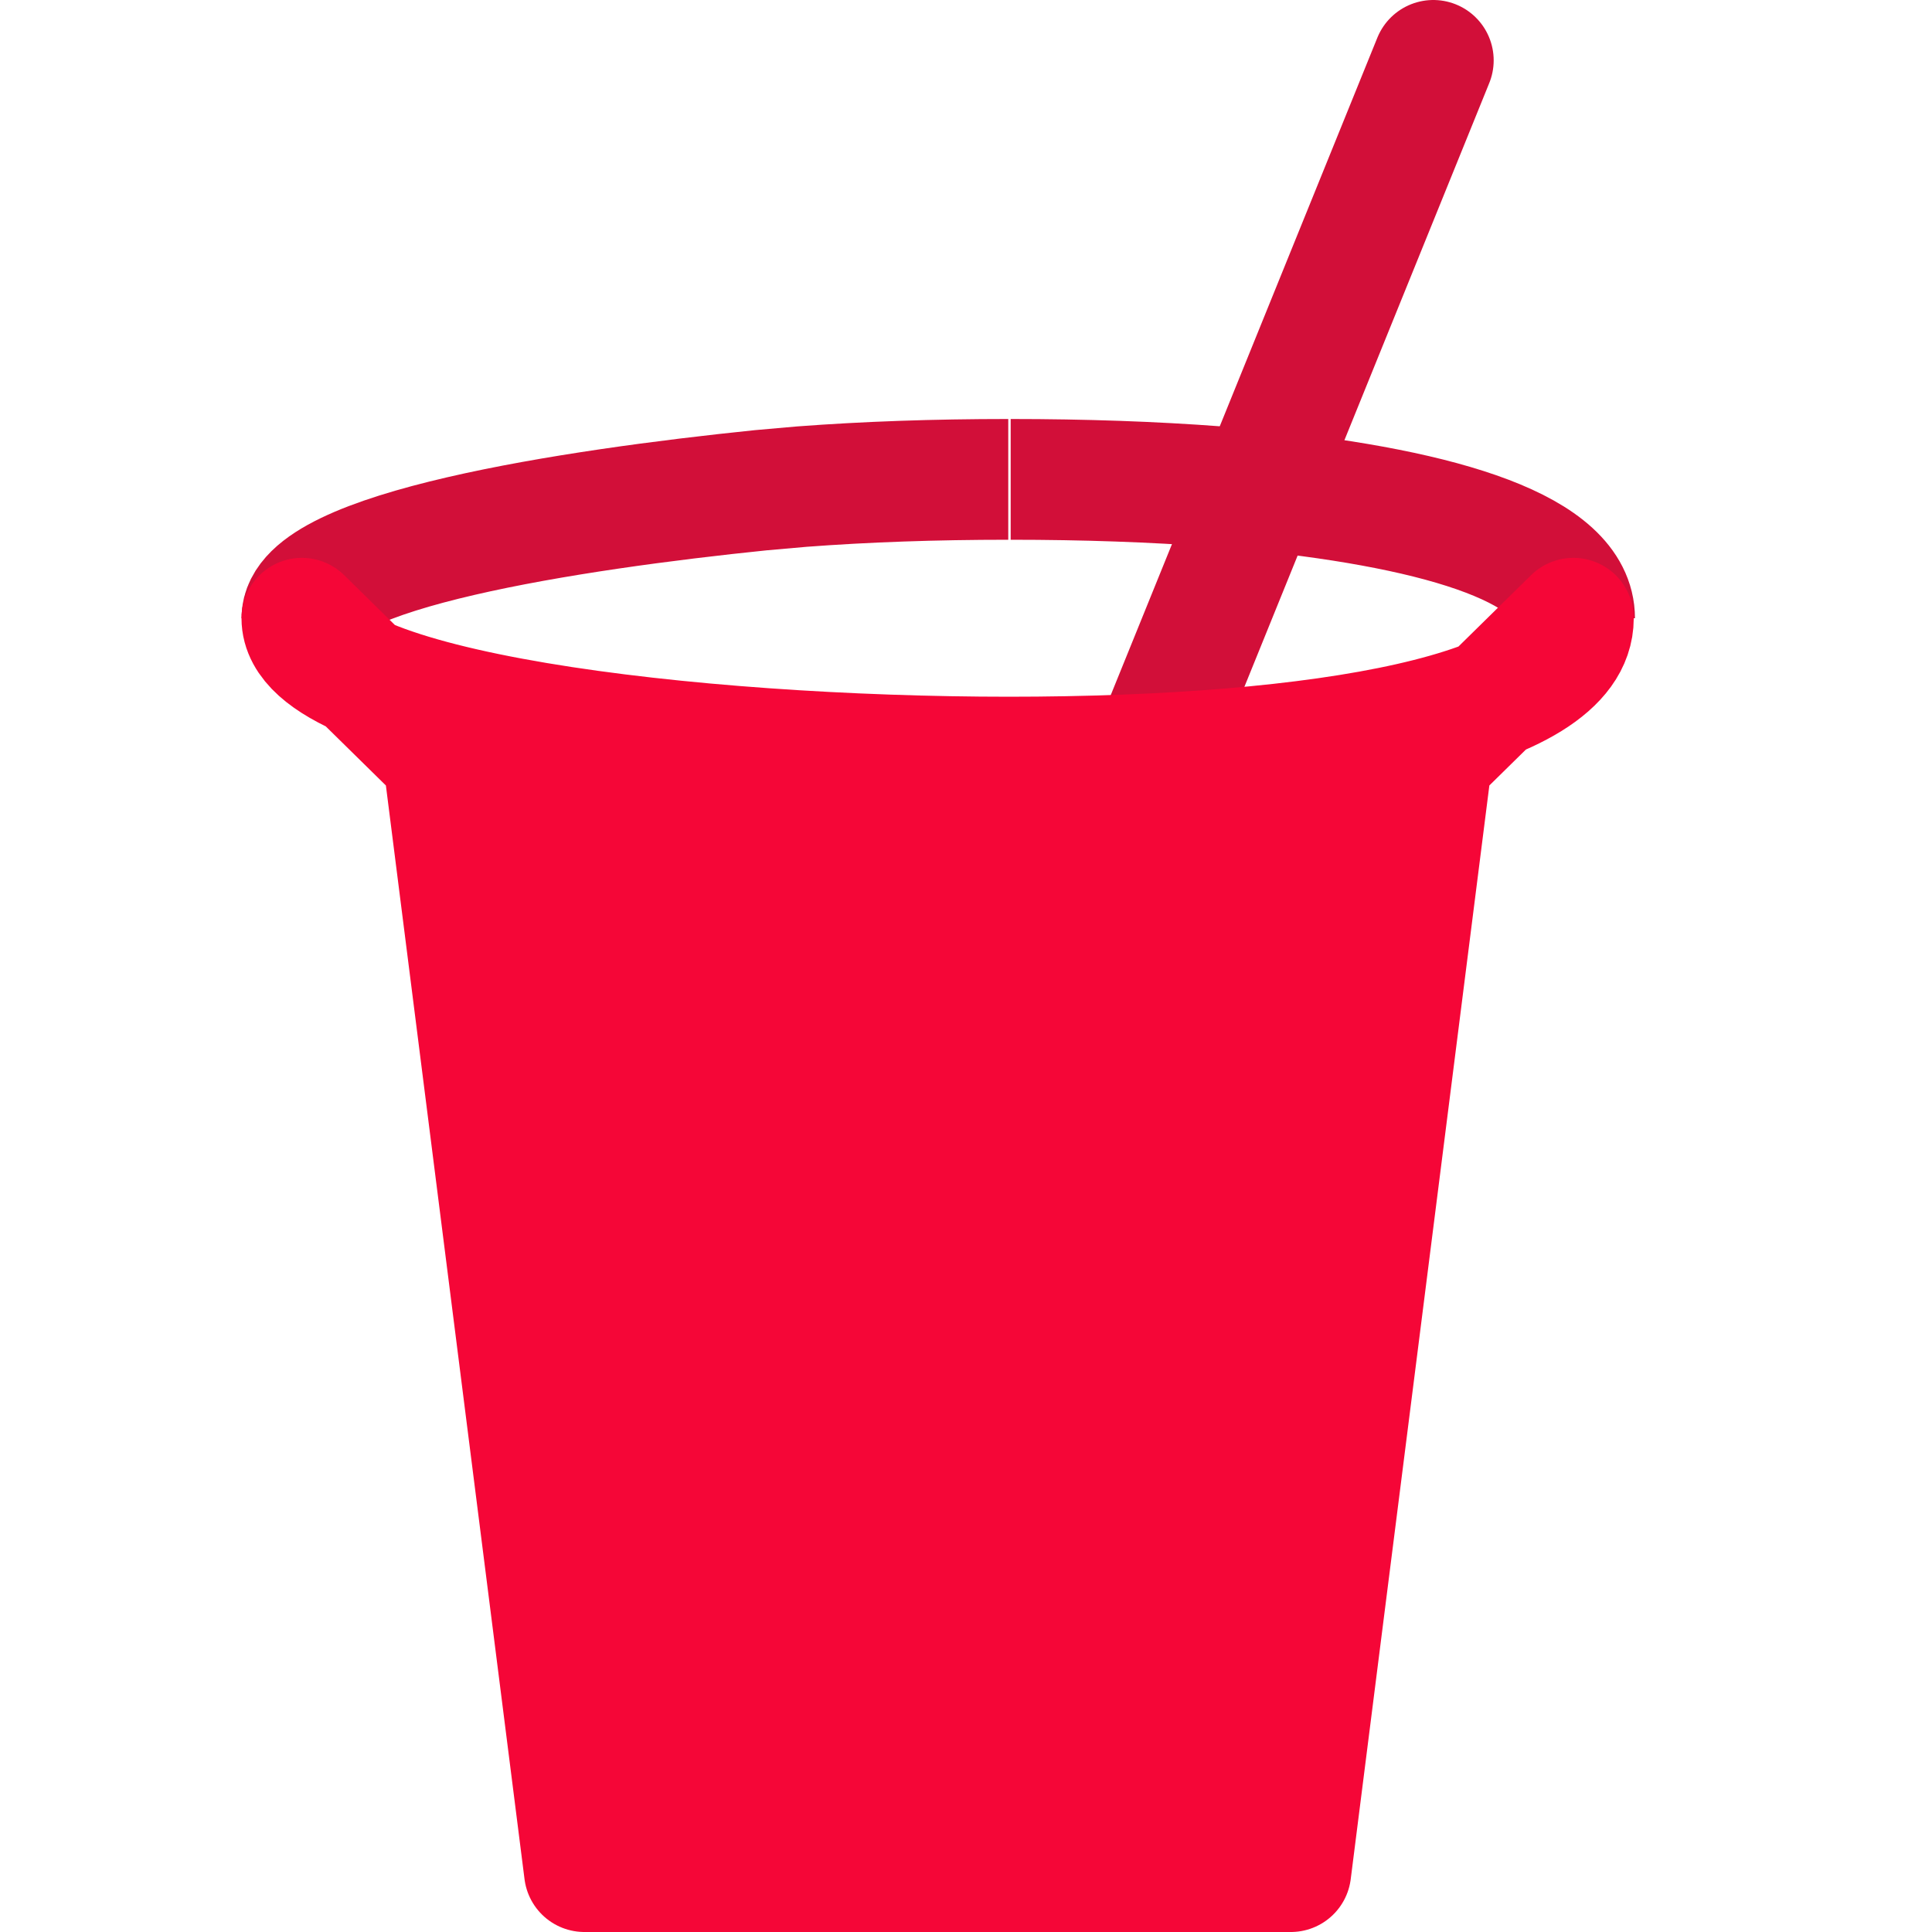 <svg xmlns="http://www.w3.org/2000/svg" width="16" height="16"><path d="M9.53 6.27 11.87.5" style="fill:#f50637;stroke:#d20f39;stroke-linecap:round;stroke-linejoin:round"/><path d="M13.04 5.12c0-.56-1.06-.9-2.62-1.06l-.34-.03q-.795-.06-1.71-.06M2.5 5.12c0-.56 2.24-.9 3.8-1.06l.34-.03q.795-.06 1.71-.06" style="fill:none;stroke:#d20f39;stroke-miterlimit:10"/><path d="M8.36 6.27c-2.63 0-5.86-.38-5.86-1.15l1.17 1.15 1.17 9.23h5.85l1.17-9.23 1.17-1.15c0 .78-2.05 1.15-4.68 1.15Z" style="fill:#f50637;stroke:#f50637;stroke-linecap:round;stroke-linejoin:round"/></svg>